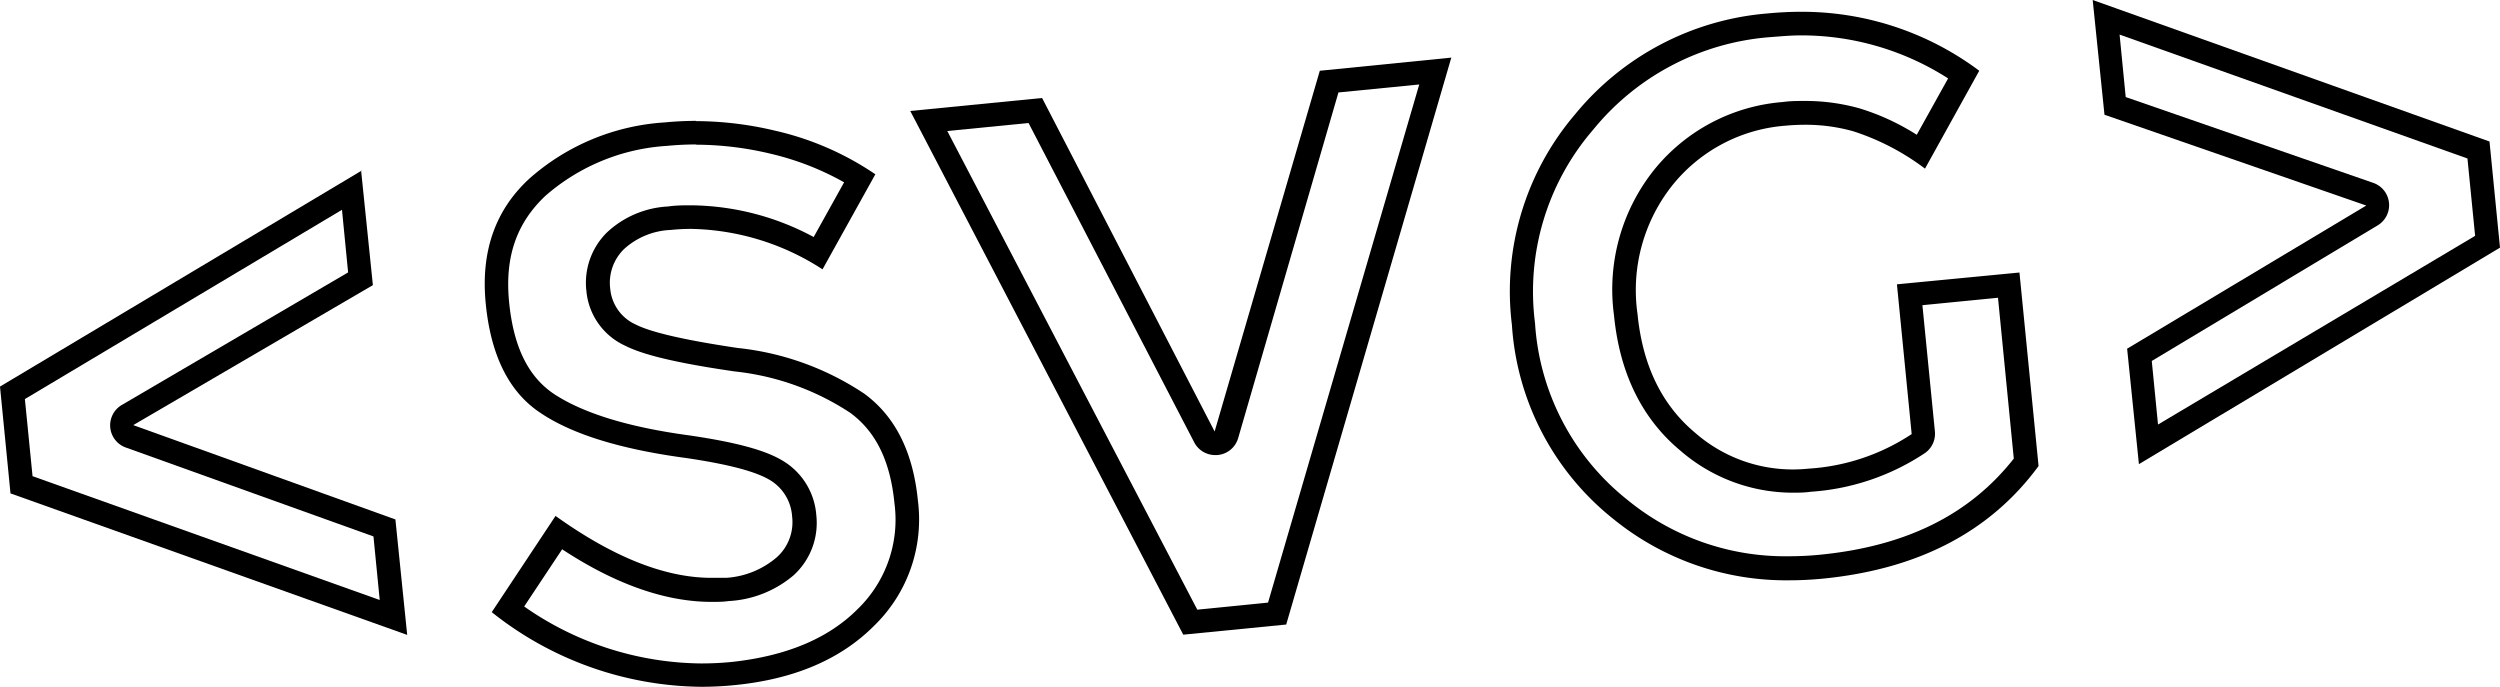 <svg id="Layer_1" data-name="Layer 1" xmlns="http://www.w3.org/2000/svg" viewBox="0 0 212 58.24"><title>feature-image</title><path d="M29,17.79l0.52,5.31L10.33,34.34a2,2,0,0,0,.34,3.61l21,7.54,0.53,5.39L2.76,40.38,2.11,33.84,29,17.79m1.68-3.33L0,32.78l0.89,9.06,33.64,12-1-9.79-22.23-8L31.62,24.18l-1-9.73h0Z"/><path d="M59,12.27a27.38,27.38,0,0,1,6.28.75,23.75,23.75,0,0,1,6.3,2.44L69,20.1a22.33,22.33,0,0,0-10.36-2.69c-0.65,0-1.31,0-2,.1a8.2,8.2,0,0,0-5.17,2.2,6,6,0,0,0-1.74,5A5.66,5.66,0,0,0,53,29.31c1,0.5,3,1.28,9.32,2.19A22,22,0,0,1,72.09,35c2.18,1.59,3.41,4.1,3.76,7.68a10.55,10.55,0,0,1-3.1,8.95c-2.51,2.53-6.09,4-10.67,4.5-0.88.09-1.76,0.13-2.63,0.13a26.54,26.54,0,0,1-15-4.83l3.22-4.85c4.56,3,8.82,4.46,12.67,4.46,0.49,0,1,0,1.45-.07a9.24,9.24,0,0,0,5.5-2.18,6,6,0,0,0,1.93-5.13,5.87,5.87,0,0,0-3-4.68c-1.48-.85-3.95-1.5-7.78-2.06-5.18-.7-9-1.89-11.46-3.51-2.19-1.47-3.44-4-3.81-7.82s0.64-6.69,3.1-9a17.27,17.27,0,0,1,10.3-4.22c0.82-.08,1.65-0.12,2.48-0.12m0-2q-1.34,0-2.67.13a19.12,19.12,0,0,0-11.46,4.74q-4.38,4-3.73,10.62T45.81,35q4,2.71,12.3,3.83,5.22,0.76,7.06,1.81a3.88,3.88,0,0,1,2,3.14,4,4,0,0,1-1.29,3.47A7.29,7.29,0,0,1,61.58,49Q61,49,60.33,49q-5.89,0-13.22-5.25L41.7,51.91a28.92,28.92,0,0,0,17.76,6.33q1.4,0,2.82-.14,7.61-.75,11.89-5.08a12.55,12.55,0,0,0,3.67-10.55q-0.61-6.22-4.57-9.1a23.79,23.79,0,0,0-10.7-3.86q-6.74-1-8.68-2a3.68,3.68,0,0,1-2.14-3,4,4,0,0,1,1.17-3.39,6.25,6.25,0,0,1,3.95-1.62q0.88-.09,1.76-0.09a21.13,21.13,0,0,1,11.12,3.43l4.48-8.06a24.94,24.94,0,0,0-8.51-3.7A29.24,29.24,0,0,0,59,10.27h0Z"/><path d="M120.35,7.17L107.53,51.1l-6,.6L80.33,11.11l6.89-.68,14.05,27.08A2,2,0,0,0,103,38.59h0.2A2,2,0,0,0,105,37.14l8.5-29.3,6.89-.68m2.75-2.28h0Zm0,0L111.92,6,103,36.59,88.37,8.31,77.19,9.41l23.15,44.41,8.73-.86,14-48.07h0Z"/><path d="M152.72,3A23.06,23.06,0,0,1,165.2,6.65l-2.66,4.78a19.71,19.71,0,0,0-4.85-2.24,17,17,0,0,0-4.62-.63c-0.61,0-1.25,0-1.88.09a15.6,15.6,0,0,0-10.87,5.69,16.26,16.26,0,0,0-3.45,12.42c0.48,4.89,2.37,8.74,5.61,11.44A14.56,14.56,0,0,0,152,41.78c0.51,0,1,0,1.56-.08a19.84,19.84,0,0,0,9.69-3.29,2,2,0,0,0,.83-1.82l-1.06-10.71,6.41-.63,1.34,13.64c-3.75,4.76-9.13,7.43-16.43,8.15-0.89.09-1.78,0.13-2.64,0.13a21.08,21.08,0,0,1-13.68-4.77,20.81,20.81,0,0,1-7.85-15A21,21,0,0,1,135.1,11a21.46,21.46,0,0,1,15-7.85C151,3.08,151.86,3,152.72,3m0-2q-1.39,0-2.83.14a23.57,23.57,0,0,0-16.32,8.55,23.13,23.13,0,0,0-5.36,17.86A22.91,22.91,0,0,0,136.8,44a23.21,23.21,0,0,0,14.93,5.21q1.39,0,2.84-.14,12.17-1.2,18.3-9.55l-1.62-16.41-10.39,1,1.25,12.7a17.81,17.81,0,0,1-8.73,2.93q-0.69.07-1.37,0.07a12.56,12.56,0,0,1-8.25-3.1q-4.26-3.55-4.9-10.1a14.27,14.27,0,0,1,3-10.95,13.61,13.61,0,0,1,9.53-5q0.85-.08,1.68-0.08a14.92,14.92,0,0,1,4.08.55,20.55,20.55,0,0,1,6.09,3.17L167.84,6a25.08,25.08,0,0,0-15.12-5h0Z"/><path d="M179.76,2.94l29.48,10.5L209.89,20,183,36l-0.53-5.39,19.16-11.5a2,2,0,0,0-.37-3.6l-21-7.28-0.52-5.31M177.46,0l1,9.73,22.2,7.7L180.38,29.57l1,9.79L212,21,211.11,12,177.46,0h0Z"/></svg>